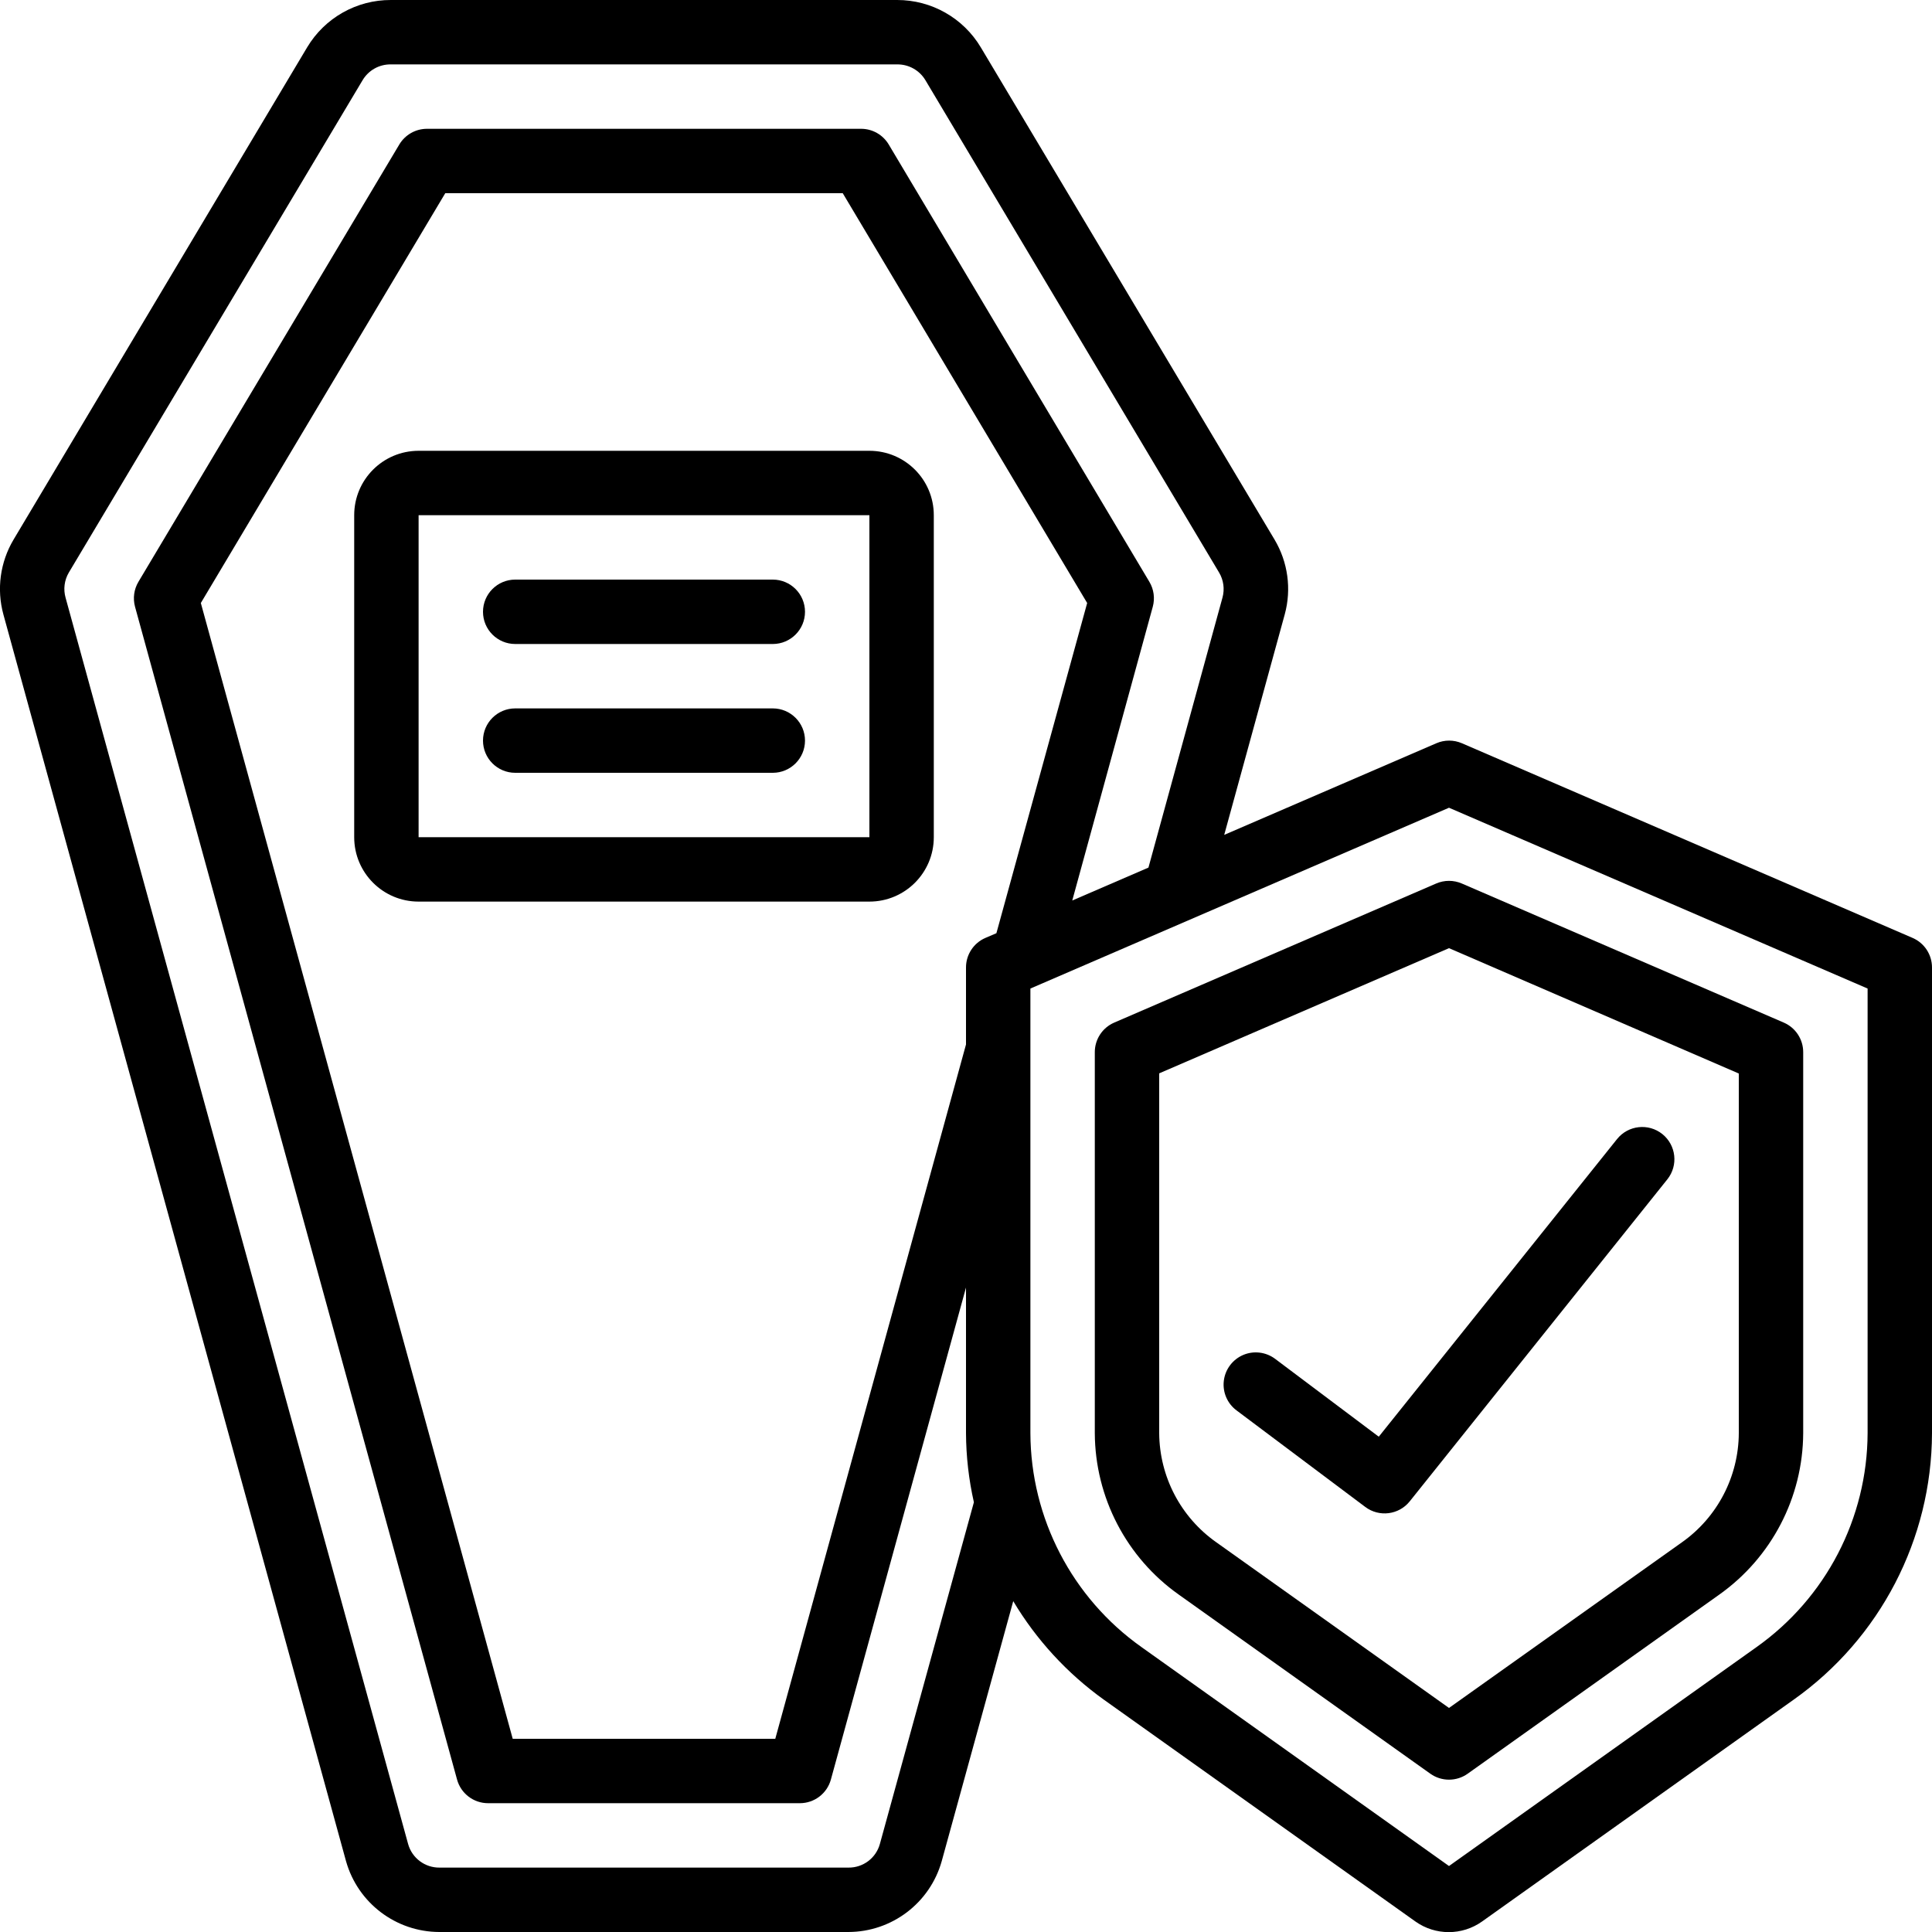 <?xml version="1.0" encoding="UTF-8"?>
<svg xmlns="http://www.w3.org/2000/svg" xmlns:xlink="http://www.w3.org/1999/xlink" width="512" height="512" viewBox="0 0 60 60" version="1.1"><!-- Generator: Sketch 51.3 (57544) - http://www.bohemiancoding.com/sketch --><title>048 - Funeral Insurance</title><desc>Created with Sketch.</desc><defs/><g id="Page-1" stroke="none" stroke-width="1" fill="none" fill-rule="evenodd"><g id="048---Funeral-Insurance" transform="translate(-1, 0)" fill="#000000" fill-rule="nonzero"><path d="M60.4,29.129 L46.4,23.082 C46.147,22.973 45.861,22.973 45.608,23.082 L39.019,25.928 L40.9,19.076 C41.113,18.292 40.998,17.455 40.582,16.757 L31.461,1.473 C30.915,0.557 29.926,-0.002 28.86,4.35236021e-16 L13.14,4.35236021e-16 C12.075,-0.004 11.087,0.554 10.54,1.468 L1.421,16.758 C1.004,17.459 0.89,18.299 1.106,19.085 L11.746,57.8 C12.112,59.099 13.296,59.998 14.646,60 L27.346,60 C28.696,59.998 29.88,59.1 30.246,57.8 L32.467,49.725 C33.185,50.927 34.143,51.969 35.281,52.785 L44.956,59.673 C45.576,60.114 46.408,60.114 47.028,59.673 L56.703,52.785 C59.388,50.883 60.989,47.8 61,44.509 L61,30.047 C61.001,29.649 60.765,29.288 60.4,29.129 Z M28.326,57.264 C28.206,57.703 27.805,58.005 27.35,58 L14.65,58 C14.196,58.005 13.795,57.704 13.674,57.266 L3.037,18.564 C2.962,18.301 2.998,18.018 3.137,17.782 L12.262,2.488 C12.447,2.18 12.781,1.994 13.14,2 L28.86,2 C29.221,1.995 29.557,2.183 29.741,2.493 L38.86,17.781 C38.999,18.014 39.037,18.294 38.966,18.556 L36.666,26.944 L34.3,27.966 L36.8,18.845 C36.872,18.582 36.834,18.301 36.694,18.067 L28.6,4.487 C28.419,4.184 28.092,3.999 27.74,4 L14.26,4 C13.908,4 13.582,4.185 13.401,4.487 L5.3,18.067 C5.16,18.301 5.122,18.582 5.194,18.845 L15.194,55.265 C15.313,55.7 15.709,56.001 16.16,56 L25.84,56 C26.29,56 26.685,55.699 26.804,55.265 L31,39.986 L31,44.509 C31.004,45.231 31.086,45.95 31.245,46.654 L28.326,57.264 Z M31.6,29.129 C31.235,29.288 30.999,29.649 31,30.047 L31,32.437 L25.077,54 L16.923,54 L7.237,18.727 L14.828,6 L27.172,6 L34.763,18.727 L31.944,28.982 L31.6,29.129 Z M59,44.509 C58.99,47.15 57.706,49.624 55.551,51.152 L46,57.951 L36.449,51.151 C34.295,49.624 33.01,47.15 33,44.509 L33,30.7 L46,25.085 L59,30.7 L59,44.509 Z" id="Shape"/><path d="M45.6,27.439 L35.6,31.759 C35.235,31.918 34.999,32.279 35,32.677 L35,44.509 C35.01,46.503 35.981,48.37 37.608,49.522 L45.42,55.084 C45.767,55.331 46.233,55.331 46.58,55.084 L54.392,49.523 C56.019,48.37 56.99,46.503 57,44.509 L57,32.677 C57.001,32.279 56.765,31.918 56.4,31.759 L46.4,27.439 C46.145,27.328 45.855,27.328 45.6,27.439 Z M55,33.339 L55,44.509 C54.993,45.859 54.334,47.122 53.231,47.9 L46,53.042 L38.769,47.894 C37.668,47.117 37.009,45.857 37,44.509 L37,33.334 L46,29.446 L55,33.339 Z" id="Shape"/><path d="M40.6,42.2 C40.314,41.986 39.936,41.94 39.607,42.08 C39.279,42.221 39.05,42.526 39.007,42.88 C38.964,43.235 39.114,43.586 39.4,43.8 L43.4,46.8 C43.832,47.124 44.443,47.047 44.781,46.625 L52.781,36.625 C53.126,36.194 53.056,35.564 52.625,35.219 C52.194,34.874 51.564,34.944 51.219,35.375 L43.819,44.618 L40.6,42.2 Z" id="Shape"/><path d="M28,14 L14,14 C12.895,14 12,14.895 12,16 L12,26 C12,27.105 12.895,28 14,28 L28,28 C29.105,28 30,27.105 30,26 L30,16 C30,14.895 29.105,14 28,14 Z M14,26 L14,16 L28,16 L28,26 L14,26 Z" id="Shape"/><path d="M25,18 L17,18 C16.448,18 16,18.448 16,19 C16,19.552 16.448,20 17,20 L25,20 C25.552,20 26,19.552 26,19 C26,18.448 25.552,18 25,18 Z" id="Shape"/><path d="M25,22 L17,22 C16.448,22 16,22.448 16,23 C16,23.552 16.448,24 17,24 L25,24 C25.552,24 26,23.552 26,23 C26,22.448 25.552,22 25,22 Z" id="Shape"/></g></g></svg>
